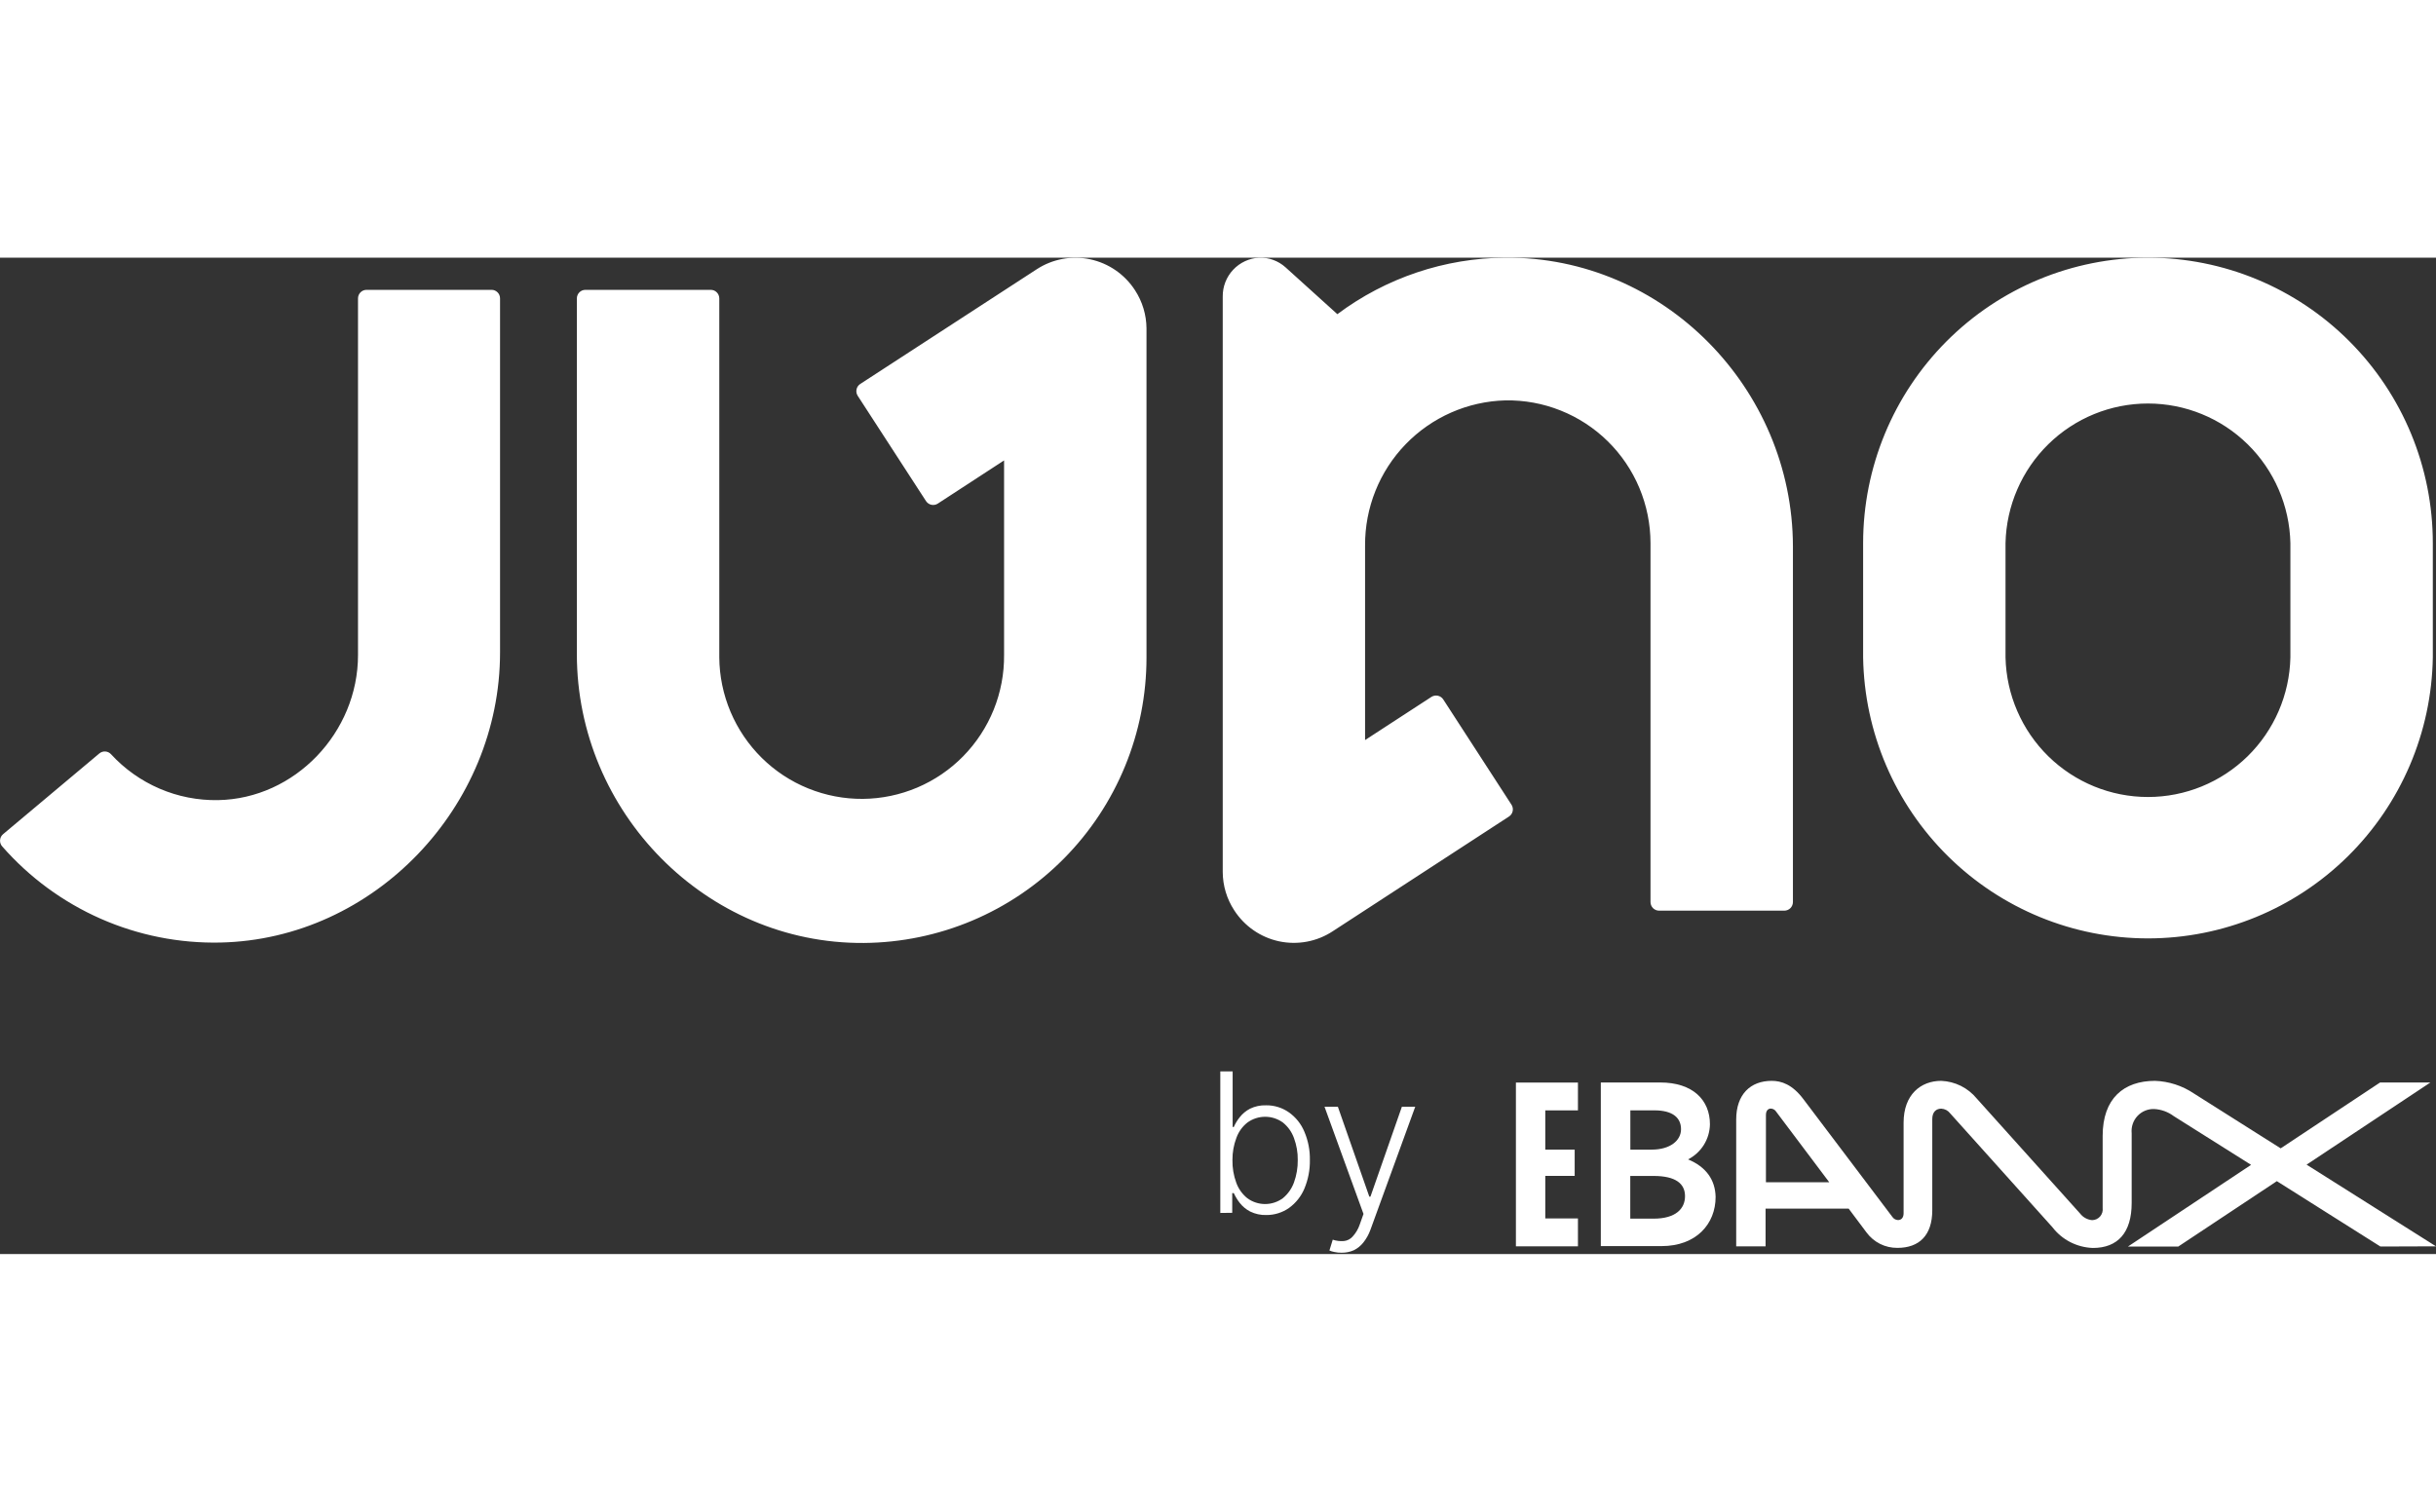 <svg width="58px" viewBox="0 0 88 36" fill="none" xmlns="http://www.w3.org/2000/svg"><rect x="0" y="0" width="88" height="36" fill="#333333" stroke="none"/><path fill-rule="evenodd" clip-rule="evenodd" d="M77.596 2.76166e-05C74.867 2.75317e-05 72.25 1.086 70.32 3.02C68.39 4.954 67.306 7.577 67.305 10.312V14.443C67.348 17.15 68.451 19.732 70.376 21.631C72.301 23.53 74.894 24.595 77.595 24.595C80.296 24.595 82.889 23.53 84.814 21.631C86.739 19.732 87.842 17.15 87.885 14.443V10.312C87.885 7.577 86.801 4.954 84.871 3.02C82.942 1.086 80.325 2.76166e-05 77.596 2.76166e-05V2.76166e-05ZM82.74 14.443C82.71 15.791 82.155 17.073 81.194 18.016C80.232 18.958 78.94 19.486 77.595 19.486C76.25 19.486 74.958 18.958 73.996 18.016C73.035 17.073 72.479 15.791 72.449 14.443V10.312C72.479 8.964 73.035 7.682 73.996 6.739C74.958 5.796 76.25 5.269 77.595 5.269C78.94 5.269 80.232 5.796 81.194 6.739C82.155 7.682 82.71 8.964 82.74 10.312V14.443ZM17.767 1.162H13.241C13.2 1.162 13.16 1.17 13.123 1.185C13.086 1.201 13.052 1.224 13.023 1.252C12.995 1.281 12.972 1.315 12.956 1.352C12.941 1.39 12.933 1.43 12.933 1.47V14.36C12.933 17.149 10.658 19.55 7.876 19.599C7.151 19.612 6.432 19.471 5.766 19.185C5.1 18.899 4.502 18.475 4.011 17.941C3.958 17.883 3.884 17.847 3.805 17.842C3.726 17.837 3.649 17.862 3.588 17.913L0.111 20.83C0.079 20.857 0.053 20.889 0.034 20.926C0.016 20.963 0.005 21.003 0.002 21.044C-0.001 21.086 0.004 21.127 0.018 21.166C0.031 21.205 0.052 21.241 0.08 21.272C1.061 22.392 2.276 23.284 3.637 23.884C4.999 24.484 6.476 24.777 7.963 24.745C13.52 24.624 18.064 19.838 18.064 14.265V1.47C18.064 1.39 18.034 1.313 17.978 1.256C17.922 1.198 17.847 1.164 17.767 1.162V1.162ZM54.38 2.76166e-05C52.192 0.014 50.066 0.729 48.312 2.041L46.438 0.347C46.177 0.113 45.836 -0.012 45.486 2.76166e-05C45.129 0.019 44.792 0.175 44.547 0.437C44.302 0.698 44.167 1.045 44.171 1.403V22.2C44.174 22.691 44.318 23.17 44.586 23.58C44.77 23.865 45.007 24.11 45.285 24.302C45.563 24.495 45.877 24.63 46.208 24.701C46.538 24.771 46.879 24.775 47.211 24.713C47.544 24.651 47.86 24.524 48.143 24.338L54.511 20.192C54.545 20.171 54.574 20.142 54.597 20.109C54.62 20.076 54.637 20.038 54.645 19.998C54.654 19.959 54.654 19.918 54.647 19.878C54.64 19.838 54.625 19.8 54.603 19.766L52.136 15.959C52.091 15.891 52.021 15.844 51.942 15.827C51.862 15.81 51.779 15.825 51.71 15.869L49.313 17.429V10.4C49.305 9.035 49.831 7.721 50.778 6.741C51.726 5.761 53.019 5.192 54.38 5.156C55.064 5.144 55.743 5.268 56.378 5.522C57.013 5.775 57.592 6.153 58.08 6.633C58.568 7.113 58.956 7.685 59.221 8.317C59.486 8.949 59.623 9.627 59.624 10.312V23.282C59.624 23.364 59.657 23.443 59.714 23.501C59.772 23.559 59.85 23.592 59.932 23.593H64.461C64.543 23.592 64.621 23.559 64.679 23.501C64.736 23.443 64.769 23.364 64.769 23.282V10.43C64.758 4.722 60.094 -0.044 54.38 2.76166e-05ZM41.001 1.175C40.631 0.603 40.05 0.202 39.385 0.059C38.719 -0.083 38.025 0.046 37.455 0.416V0.416L31.077 4.562C31.043 4.584 31.013 4.613 30.99 4.646C30.967 4.679 30.951 4.717 30.942 4.757C30.934 4.796 30.933 4.837 30.94 4.877C30.947 4.917 30.962 4.955 30.984 4.989L33.451 8.793C33.473 8.827 33.502 8.857 33.535 8.88C33.568 8.903 33.605 8.919 33.645 8.928C33.685 8.936 33.725 8.937 33.765 8.93C33.805 8.923 33.843 8.908 33.877 8.886L36.272 7.325V14.355C36.278 15.032 36.15 15.704 35.897 16.332C35.643 16.959 35.269 17.531 34.795 18.014C34.322 18.496 33.758 18.881 33.136 19.145C32.514 19.409 31.846 19.548 31.17 19.554C30.495 19.559 29.825 19.431 29.198 19.177C28.572 18.924 28.002 18.549 27.52 18.074C27.039 17.599 26.655 17.034 26.391 16.41C26.128 15.787 25.989 15.117 25.984 14.44V1.47C25.984 1.43 25.976 1.39 25.96 1.352C25.945 1.315 25.922 1.281 25.893 1.252C25.865 1.224 25.831 1.201 25.794 1.185C25.756 1.17 25.716 1.162 25.676 1.162H21.147C21.107 1.162 21.067 1.17 21.029 1.185C20.992 1.201 20.958 1.224 20.929 1.252C20.901 1.281 20.878 1.315 20.863 1.352C20.847 1.39 20.839 1.43 20.839 1.47V14.322C20.839 20.036 25.504 24.801 31.207 24.76C33.922 24.74 36.52 23.644 38.432 21.712C40.344 19.781 41.417 17.169 41.417 14.448V2.555C41.413 2.064 41.269 1.585 41.001 1.175V1.175Z" fill="#fff"></path><path d="M88 35.721L83.325 32.77L87.798 29.801H85.98L82.389 32.181L79.255 30.199C78.838 29.918 78.35 29.759 77.848 29.742C76.719 29.742 75.958 30.379 75.958 31.731V34.335C75.965 34.389 75.96 34.445 75.945 34.498C75.929 34.55 75.902 34.599 75.867 34.641C75.831 34.682 75.786 34.715 75.737 34.739C75.687 34.762 75.633 34.774 75.578 34.775C75.493 34.767 75.41 34.742 75.335 34.701C75.26 34.66 75.194 34.603 75.142 34.535L71.408 30.379C71.251 30.189 71.056 30.033 70.835 29.923C70.614 29.814 70.372 29.752 70.126 29.742C69.385 29.742 68.767 30.241 68.767 31.251V34.528C68.767 34.69 68.68 34.772 68.567 34.772C68.525 34.771 68.483 34.759 68.447 34.738C68.41 34.717 68.379 34.687 68.356 34.651L65.151 30.408C64.746 29.868 64.351 29.742 64.002 29.742C63.233 29.742 62.72 30.233 62.72 31.138V35.721H63.781V34.358H66.782L67.425 35.217C67.554 35.392 67.722 35.535 67.917 35.633C68.111 35.73 68.326 35.779 68.544 35.777C69.331 35.777 69.803 35.325 69.803 34.417V31.122C69.803 30.865 69.944 30.747 70.129 30.747C70.191 30.75 70.252 30.767 70.308 30.796C70.363 30.825 70.411 30.866 70.449 30.916L74.142 35.029C74.315 35.255 74.536 35.439 74.789 35.569C75.042 35.698 75.32 35.77 75.604 35.78C76.506 35.78 77.006 35.227 77.006 34.155V31.636C76.995 31.523 77.007 31.41 77.043 31.302C77.079 31.194 77.137 31.096 77.214 31.013C77.291 30.93 77.385 30.864 77.489 30.821C77.594 30.777 77.706 30.756 77.819 30.76C78.075 30.774 78.322 30.863 78.527 31.017L81.32 32.777L76.873 35.728H78.691L82.251 33.366L85.992 35.728L88 35.721ZM63.794 33.407V30.978C63.794 30.811 63.879 30.744 63.971 30.744C64.011 30.745 64.051 30.757 64.085 30.778C64.12 30.798 64.148 30.828 64.169 30.863L66.082 33.407H63.794Z" fill="#fff"></path><path d="M54.762 35.721H57.003V34.713H55.823V33.176H56.885V32.227H55.823V30.809H57.003V29.804H54.762V35.721Z" fill="#fff"></path><path d="M60.981 32.58C61.215 32.46 61.413 32.278 61.552 32.055C61.691 31.831 61.767 31.573 61.771 31.31C61.771 30.433 61.15 29.801 59.976 29.801H57.829V35.713H60.022C61.278 35.713 61.976 34.911 61.976 33.937C61.963 33.322 61.637 32.852 60.981 32.58ZM59.765 30.808C60.437 30.808 60.727 31.084 60.727 31.49C60.727 31.896 60.337 32.227 59.665 32.227H58.896V30.808H59.765ZM59.734 34.721H58.893V33.178H59.734C60.545 33.178 60.871 33.464 60.871 33.908C60.871 34.353 60.547 34.721 59.734 34.721Z" fill="#fff"></path><path d="M44.083 34.515V29.4H44.529V31.41H44.57C44.626 31.283 44.698 31.163 44.786 31.055C44.886 30.928 45.012 30.824 45.155 30.749C45.336 30.661 45.536 30.619 45.737 30.626C46.033 30.622 46.323 30.712 46.565 30.883C46.811 31.058 47.003 31.298 47.119 31.577C47.258 31.902 47.326 32.252 47.319 32.605C47.325 32.958 47.257 33.308 47.122 33.633C47.005 33.913 46.813 34.155 46.568 34.333C46.327 34.502 46.039 34.592 45.745 34.59C45.543 34.596 45.344 34.552 45.163 34.464C45.017 34.389 44.89 34.284 44.788 34.155C44.702 34.045 44.629 33.925 44.57 33.798H44.514V34.51L44.083 34.515ZM44.522 32.597C44.516 32.879 44.563 33.158 44.66 33.423C44.739 33.643 44.878 33.837 45.06 33.983C45.246 34.119 45.471 34.193 45.701 34.193C45.932 34.193 46.156 34.119 46.342 33.983C46.525 33.833 46.664 33.635 46.745 33.412C46.838 33.154 46.885 32.88 46.881 32.605C46.886 32.334 46.839 32.065 46.745 31.811C46.666 31.59 46.528 31.395 46.345 31.248C46.158 31.113 45.934 31.04 45.704 31.04C45.474 31.04 45.249 31.113 45.063 31.248C44.881 31.391 44.743 31.583 44.665 31.801C44.569 32.055 44.52 32.325 44.522 32.597V32.597Z" fill="#fff"></path><path d="M48.463 35.952C48.377 35.953 48.291 35.945 48.207 35.926C48.144 35.915 48.083 35.897 48.025 35.872L48.145 35.481C48.275 35.525 48.412 35.541 48.548 35.53C48.668 35.518 48.78 35.462 48.861 35.371C48.975 35.247 49.063 35.101 49.117 34.942L49.256 34.551L47.848 30.677H48.33L49.466 33.926H49.507L50.643 30.677H51.125L49.507 35.122C49.447 35.289 49.361 35.445 49.25 35.584C49.158 35.701 49.041 35.796 48.907 35.862C48.767 35.924 48.616 35.954 48.463 35.952Z" fill="#fff"></path></svg>